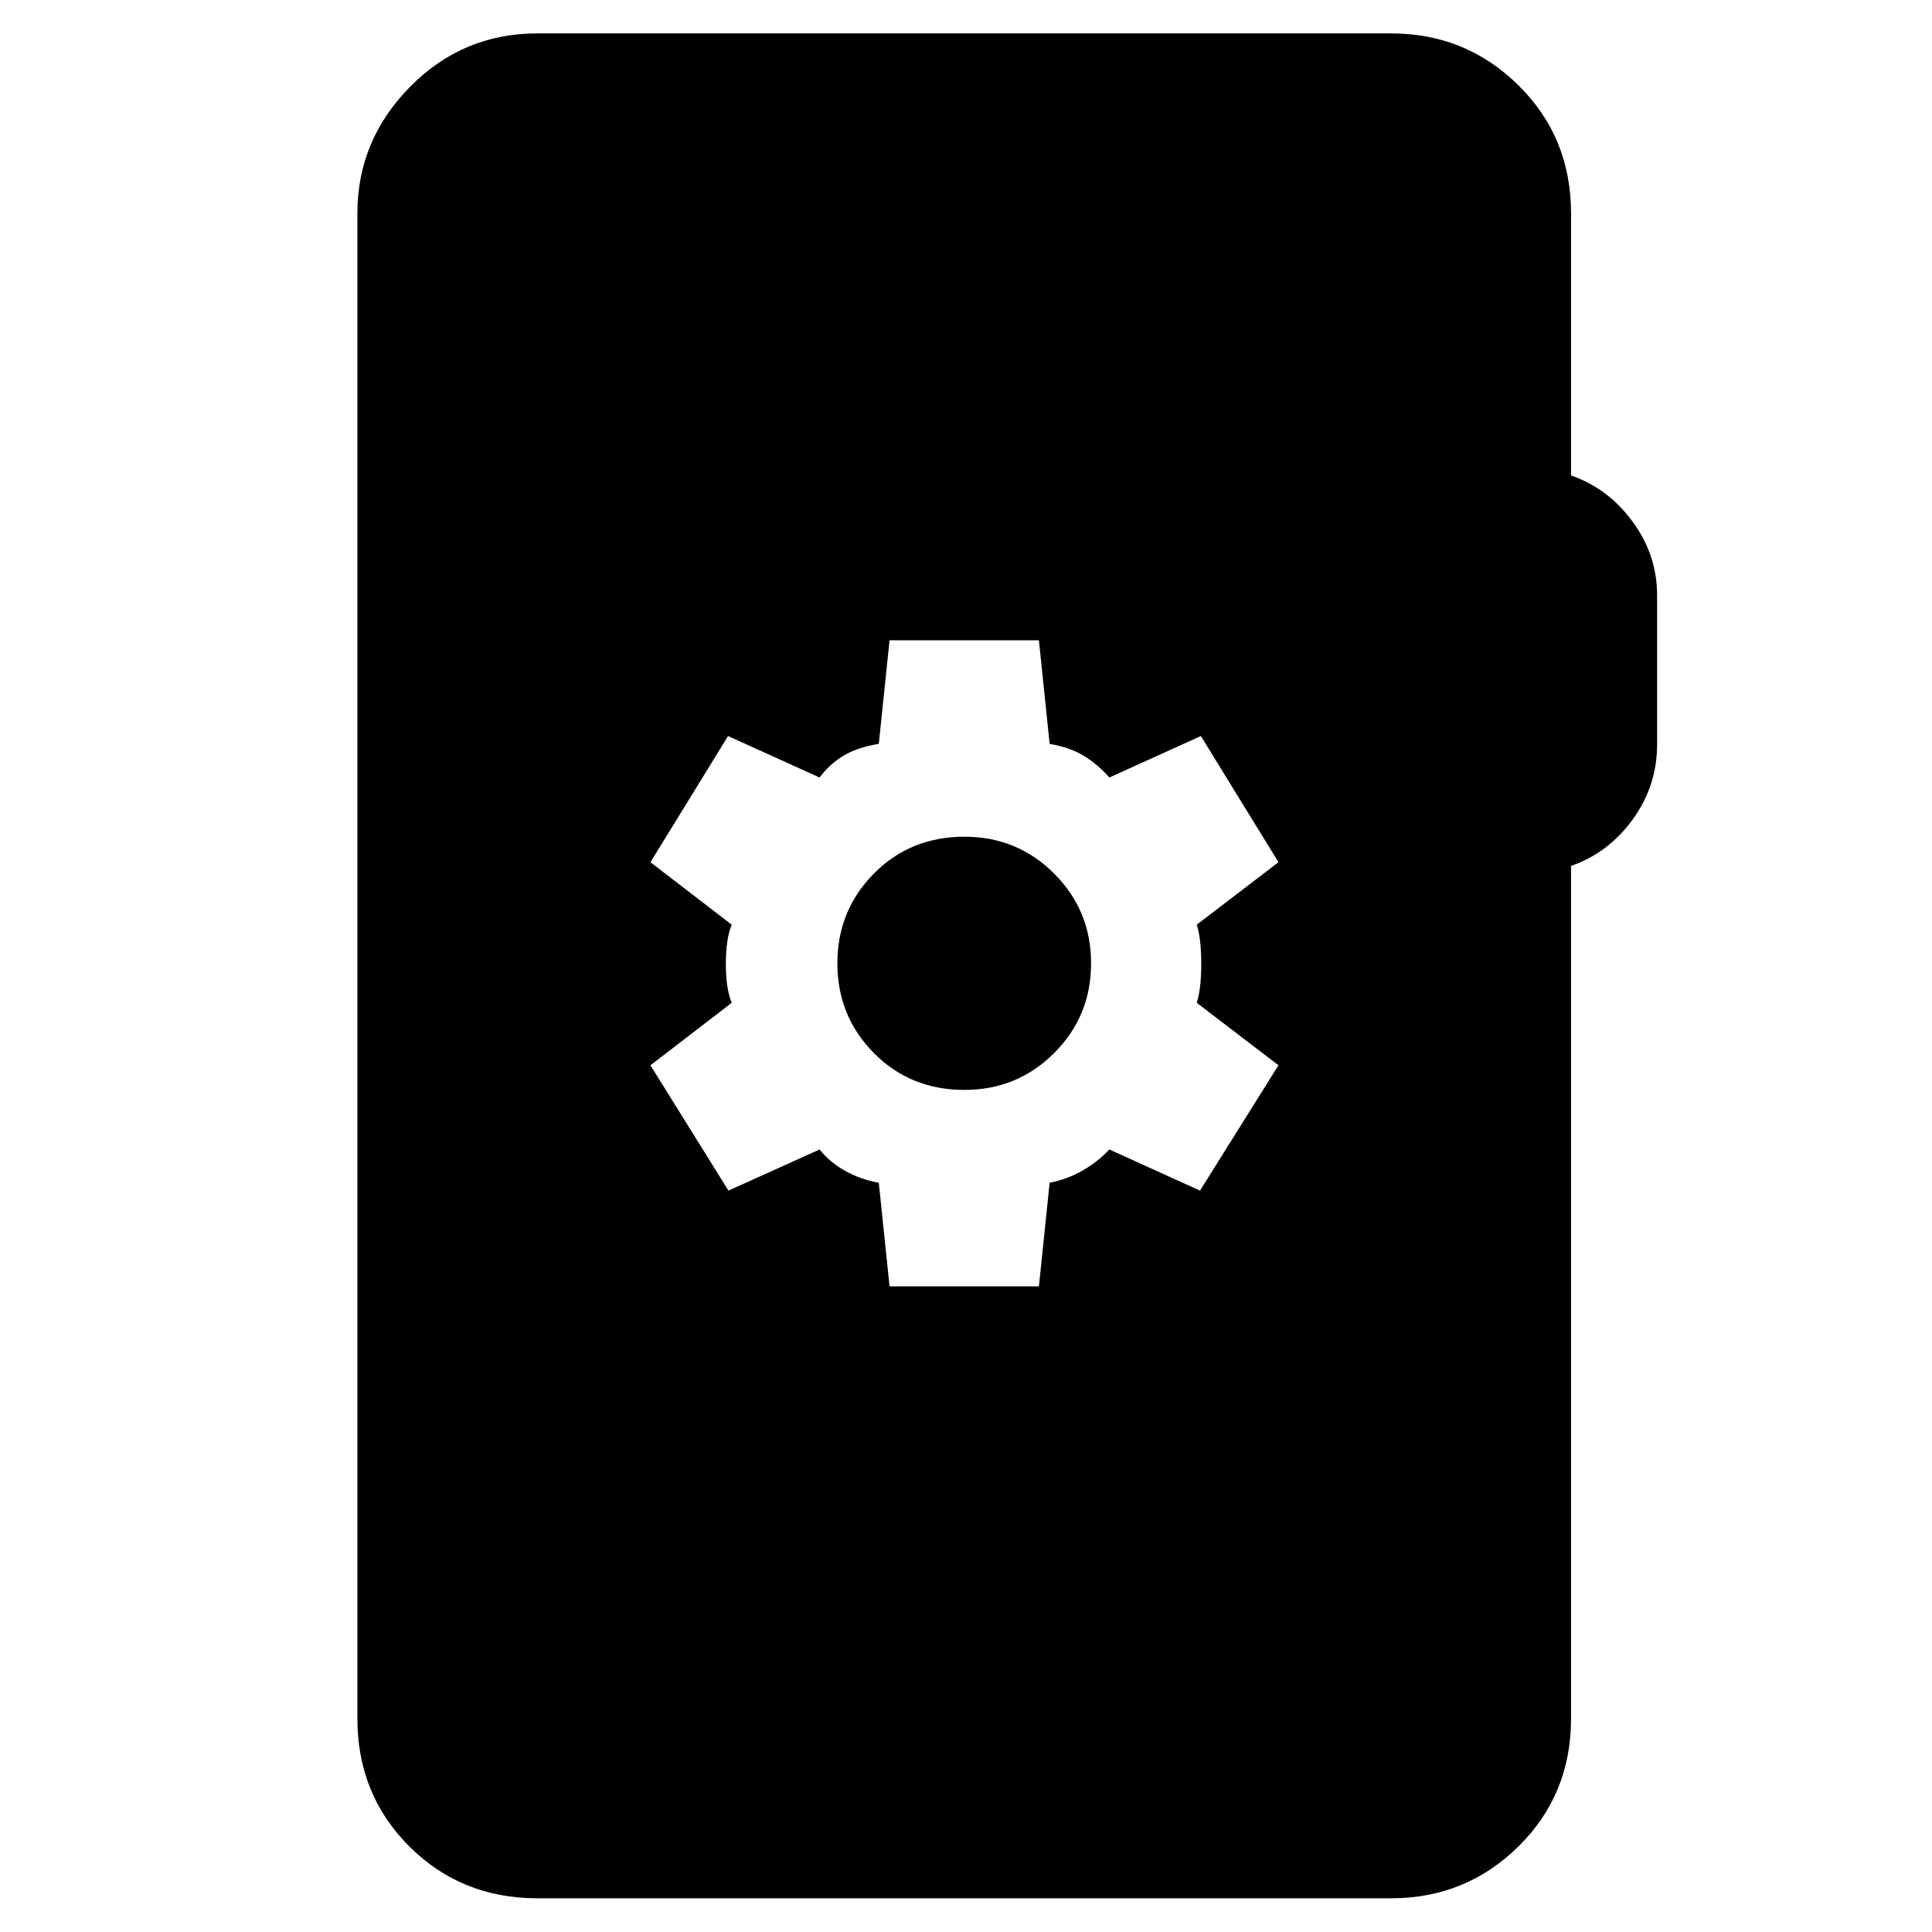 <svg xmlns="http://www.w3.org/2000/svg" height="40" viewBox="0 -960 960 960" width="40"><path d="M267.01-16.75q-37.81 0-63.61-25.76-25.81-25.76-25.81-63.5v-747.98q0-36.38 26.19-62.9 26.18-26.52 63.23-26.52h424.21q37.15 0 63.29 25.81 26.13 25.8 26.13 63.61v130.23q18.51 6.44 30.64 23.01 12.13 16.58 12.13 36.56v74.03q0 20.65-12.13 37.34-12.13 16.7-30.64 23.09v423.72q0 37.74-26.13 63.5-26.14 25.76-63.29 25.76H267.01Zm175-304.07h74.22l5.33-51.47q8.82-1.76 16.34-6.07 7.53-4.31 13.34-10.46l45.04 20.43 38.99-62.28-40.61-31.04q2.24-7.05 2.24-19.41t-2.24-19.41l40.61-31.04-38.56-62.7-45.47 20.61q-5.81-6.57-12.67-10.76-6.86-4.2-17.01-5.96l-5.33-51.47h-74.22l-5.34 51.47q-10.81 1.76-17.67 5.96-6.86 4.19-11.76 10.76l-45.47-20.61-38.57 62.7 40.38 31.04q-2.91 7.05-2.91 19.41t2.91 19.41l-40.38 31.04 38.76 62.28 45.28-20.43q4.9 6.15 12.43 10.46 7.53 4.31 17 6.07l5.34 51.47Zm37.23-97.61q-26.91 0-45.03-18.33t-18.12-44.57q0-26.24 18.12-44.58 18.12-18.33 45.03-18.33 26.24 0 44.57 18.33 18.34 18.34 18.34 44.58t-18.34 44.57q-18.33 18.33-44.57 18.33Z"/></svg>